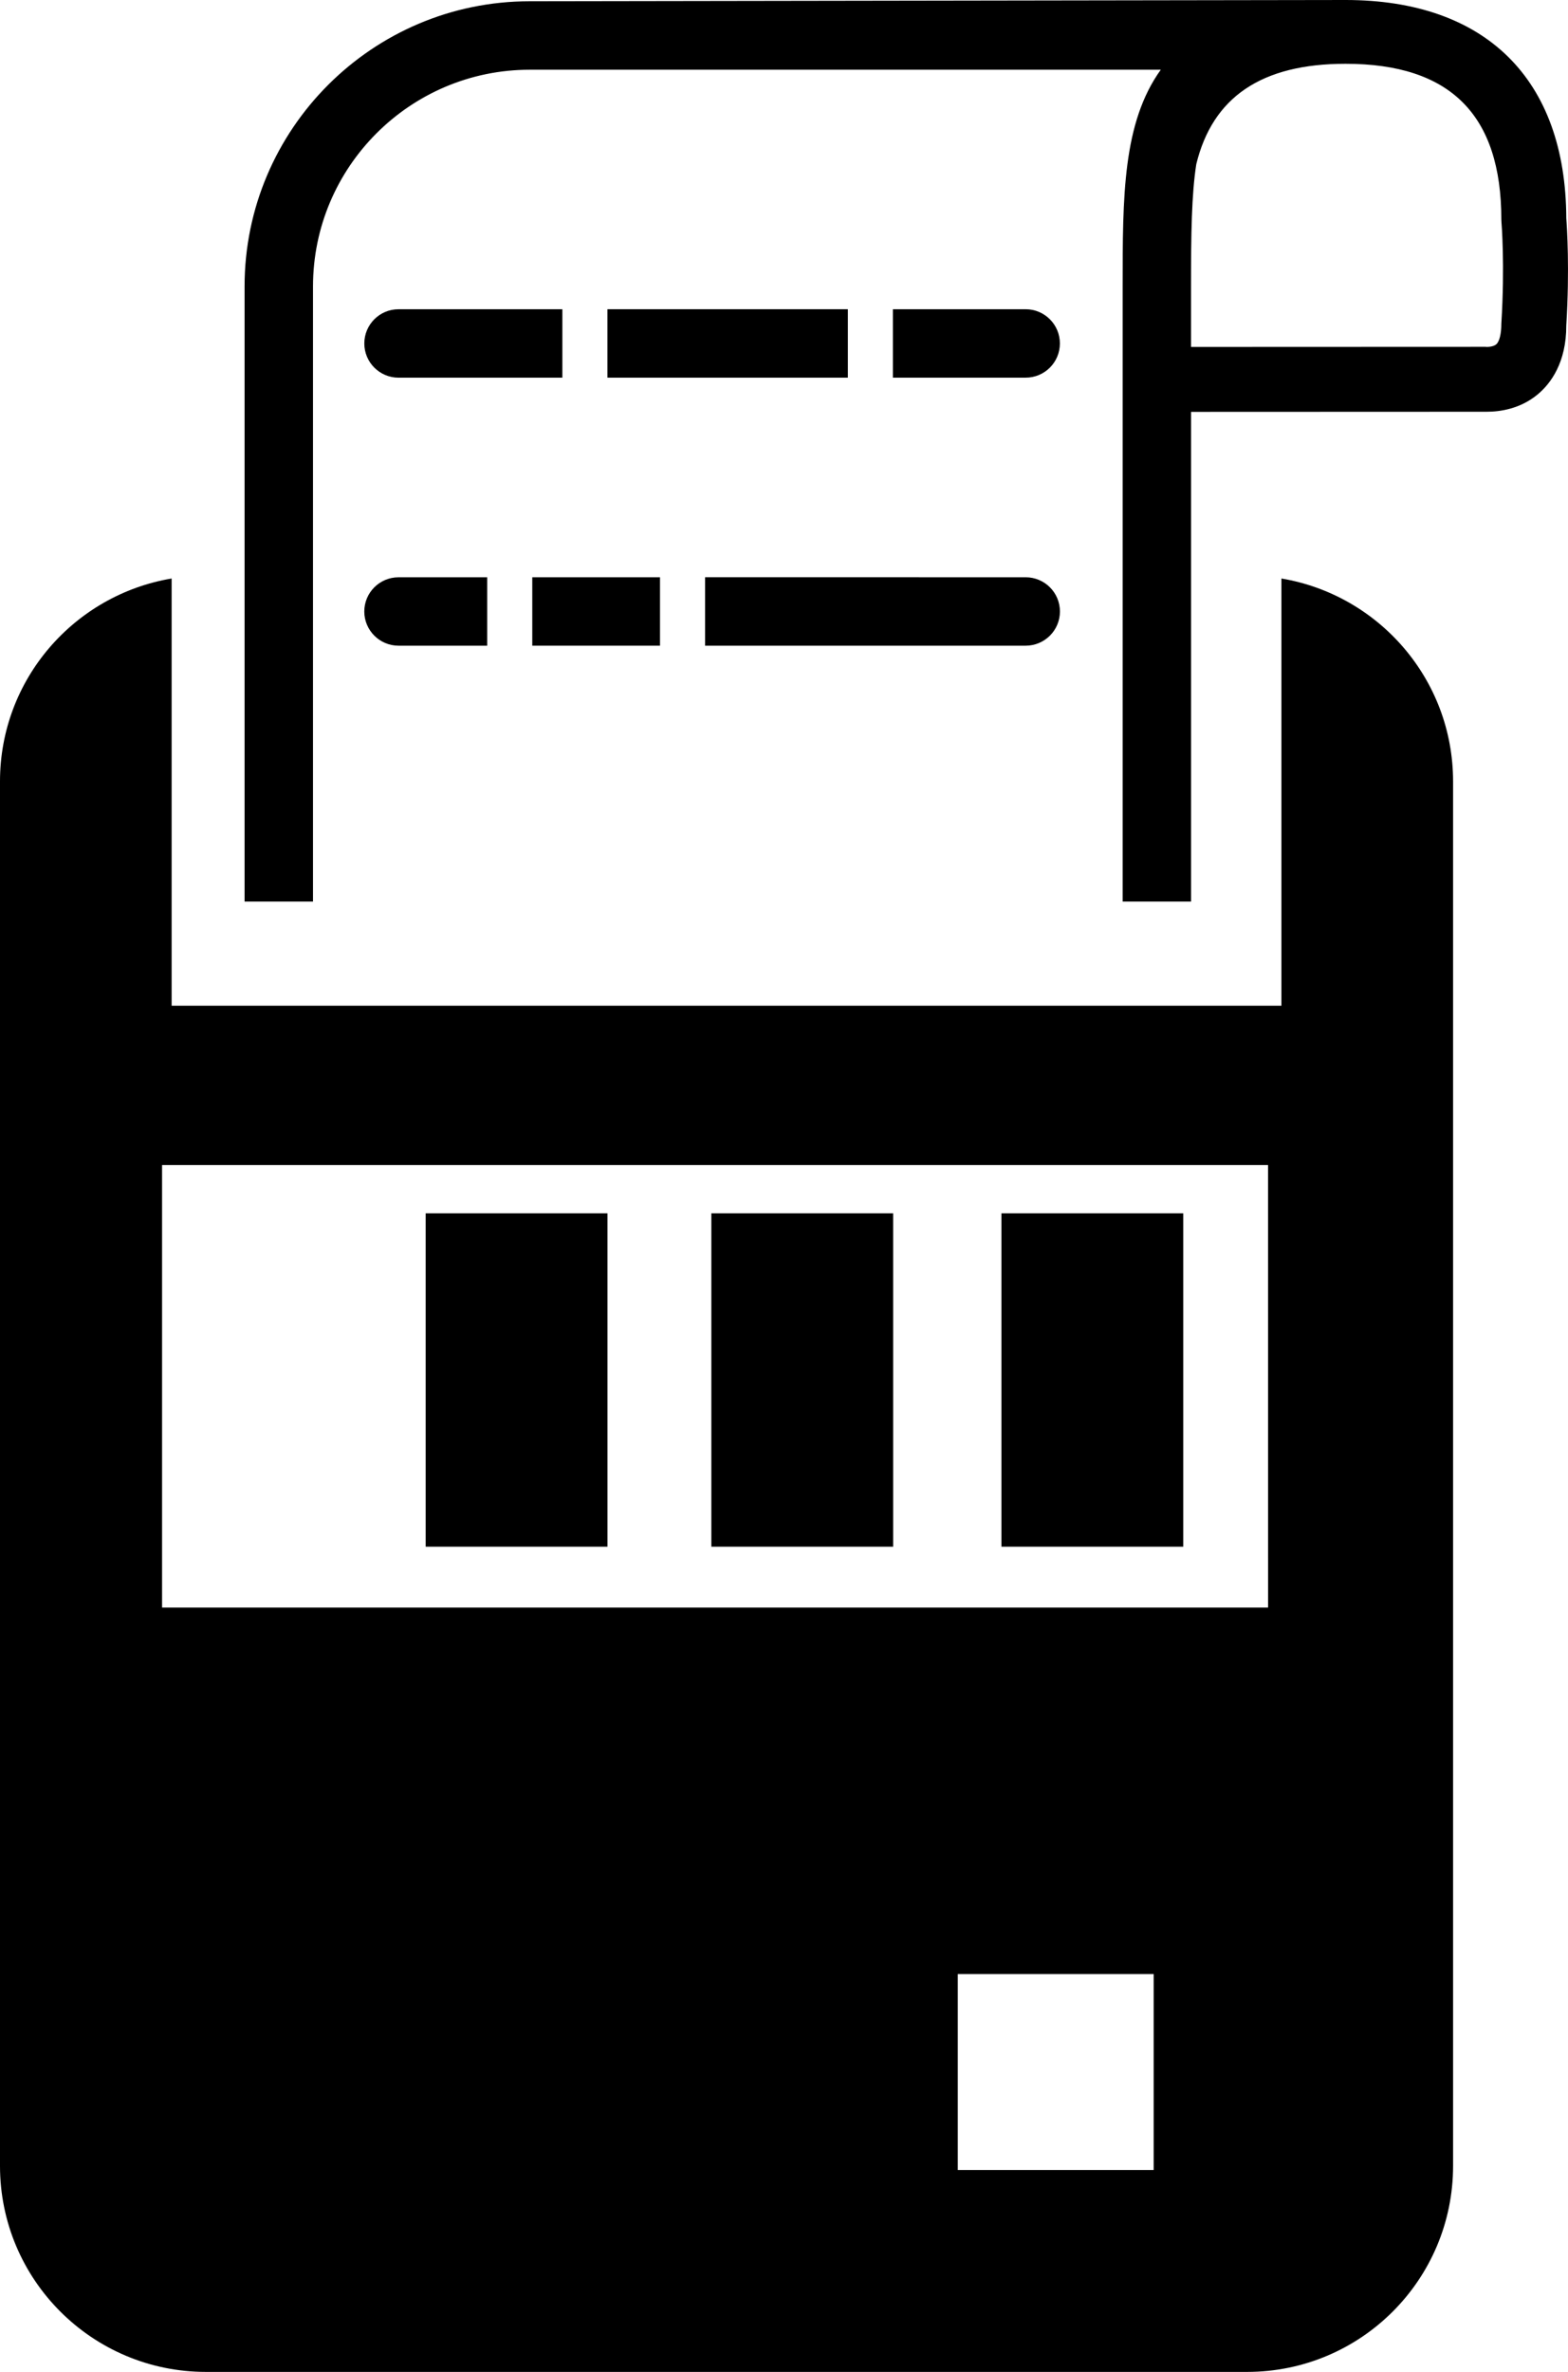 <?xml version="1.0" encoding="UTF-8" standalone="no"?>
<!-- Generator: Adobe Illustrator 16.0.0, SVG Export Plug-In . SVG Version: 6.00 Build 0)  -->

<svg
   xmlns:dc="http://purl.org/dc/elements/1.1/"
   xmlns:cc="http://creativecommons.org/ns#"
   xmlns:rdf="http://www.w3.org/1999/02/22-rdf-syntax-ns#"
   xmlns:svg="http://www.w3.org/2000/svg"
   xmlns="http://www.w3.org/2000/svg"
   xmlns:sodipodi="http://sodipodi.sourceforge.net/DTD/sodipodi-0.dtd"
   xmlns:inkscape="http://www.inkscape.org/namespaces/inkscape"
   version="1.1"
   id="Capa_1"
   x="0px"
   y="0px"
   width="69.561"
   height="105.2"
   viewBox="0 0 69.561 105.2"
   xml:space="preserve"
   inkscape:version="0.48.4 r9939"
   sodipodi:docname="character-printer.svg"><defs
     id="defs61" /><sodipodi:namedview
     pagecolor="#ffffff"
     bordercolor="#666666"
     borderopacity="1"
     objecttolerance="10"
     gridtolerance="10"
     guidetolerance="10"
     inkscape:pageopacity="0"
     inkscape:pageshadow="2"
     inkscape:window-width="2880"
     inkscape:window-height="1565"
     id="namedview59"
     showgrid="false"
     fit-margin-top="0"
     fit-margin-left="0"
     fit-margin-right="0"
     fit-margin-bottom="0"
     inkscape:zoom="7.5399363"
     inkscape:cx="47.346982"
     inkscape:cy="19.48065"
     inkscape:window-x="-3"
     inkscape:window-y="-3"
     inkscape:window-maximized="1"
     inkscape:current-layer="Capa_1" /><g
     id="g3"
     transform="translate(-27.82,0)"><g
       id="g5"><rect
         x="46.704"
         y="53.814"
         width="8.065"
         height="14.786"
         id="rect7" /><path
         d="M 97.305,9.683 C 97.283,3.496 93.715,0 87.512,0 L 51.317,0.056 c -6.974,0 -12.647,5.673 -12.647,12.647 v 27.284 h 3.036 V 12.704 c 0,-5.3 4.312,-9.611 9.611,-9.611 h 27.998 c -1.691,2.354 -1.691,5.621 -1.691,9.611 v 27.284 h 3.034 V 18.267 l 13.123,-0.005 c 0.577,0 1.483,-0.124 2.262,-0.775 0.576,-0.481 1.265,-1.417 1.261,-3.044 0.156,-2.501 0.03,-4.385 0.001,-4.76 z m -2.881,4.669 c 0,0.452 -0.084,0.796 -0.226,0.92 -0.127,0.112 -0.406,0.124 -0.479,0.11 l -13.062,0.005 v -2.684 c 0,-2.343 0.025,-4.085 0.234,-5.422 0.725,-2.973 2.892,-4.452 6.619,-4.452 4.651,0 6.914,2.262 6.914,6.913 l 0.006,0.124 c 0.002,0.019 0.156,1.883 -0.006,4.486 z"
         id="path9"
         inkscape:connector-curvature="0" /><path
         d="m 59.1,28.638 h 14.222 c 0.839,0 1.52,-0.68 1.52,-1.517 0,-0.839 -0.681,-1.518 -1.52,-1.518 H 59.1 v 3.035 z"
         id="path11"
         inkscape:connector-curvature="0" /><rect
         x="51.433"
         y="25.604"
         width="5.667"
         height="3.034"
         id="rect13" /><path
         d="m 45.499,28.638 h 3.934 v -3.034 h -3.934 c -0.838,0 -1.518,0.679 -1.518,1.518 10e-4,0.836 0.681,1.516 1.518,1.516 z"
         id="path15"
         inkscape:connector-curvature="0" /><rect
         x="72.247"
         y="53.814"
         width="8.065"
         height="14.786"
         id="rect17" /><path
         d="m 43.982,15.233 c 0,0.838 0.68,1.518 1.518,1.518 h 7.268 V 13.716 H 45.5 c -0.838,-10e-4 -1.518,0.68 -1.518,1.517 z"
         id="path19"
         inkscape:connector-curvature="0" /><path
         d="m 84.668,25.658 0,18.948 -49.234,0 0,-18.948 c -4.32,0.727 -7.614,4.474 -7.614,8.999 l 0,61.405 c 0,5.047 4.09,9.138 9.137,9.138 l 46.188,0 c 5.047,0 9.138,-4.091 9.138,-9.138 l 0,-61.405 C 92.282,30.131 88.987,26.384 84.668,25.658 z M 79,96.245 l -8.691,0 0,-8.69 8.691,0 z m 5.076,-24.946 -49.066,0 0,-19.625 49.065,0 10e-4,19.625 z"
         id="path21"
         inkscape:connector-curvature="0"
         sodipodi:nodetypes="ccccsssssccccccccccccc" /><rect
         x="54.767"
         y="13.715"
         width="10.667"
         height="3.035"
         id="rect23" /><path
         d="m 74.84,15.233 c 0,-0.837 -0.68,-1.518 -1.519,-1.518 h -5.89 v 3.035 h 5.89 c 0.84,0 1.519,-0.679 1.519,-1.517 z"
         id="path25"
         inkscape:connector-curvature="0" /><rect
         x="59.378"
         y="53.814"
         width="8.065"
         height="14.786"
         id="rect27" /></g></g><g
     id="g29"
     transform="translate(-27.82,0)" /><g
     id="g31"
     transform="translate(-27.82,0)" /><g
     id="g33"
     transform="translate(-27.82,0)" /><g
     id="g35"
     transform="translate(-27.82,0)" /><g
     id="g37"
     transform="translate(-27.82,0)" /><g
     id="g39"
     transform="translate(-27.82,0)" /><g
     id="g41"
     transform="translate(-27.82,0)" /><g
     id="g43"
     transform="translate(-27.82,0)" /><g
     id="g45"
     transform="translate(-27.82,0)" /><g
     id="g47"
     transform="translate(-27.82,0)" /><g
     id="g49"
     transform="translate(-27.82,0)" /><g
     id="g51"
     transform="translate(-27.82,0)" /><g
     id="g53"
     transform="translate(-27.82,0)" /><g
     id="g55"
     transform="translate(-27.82,0)" /><g
     id="g57"
     transform="translate(-27.82,0)" /></svg>